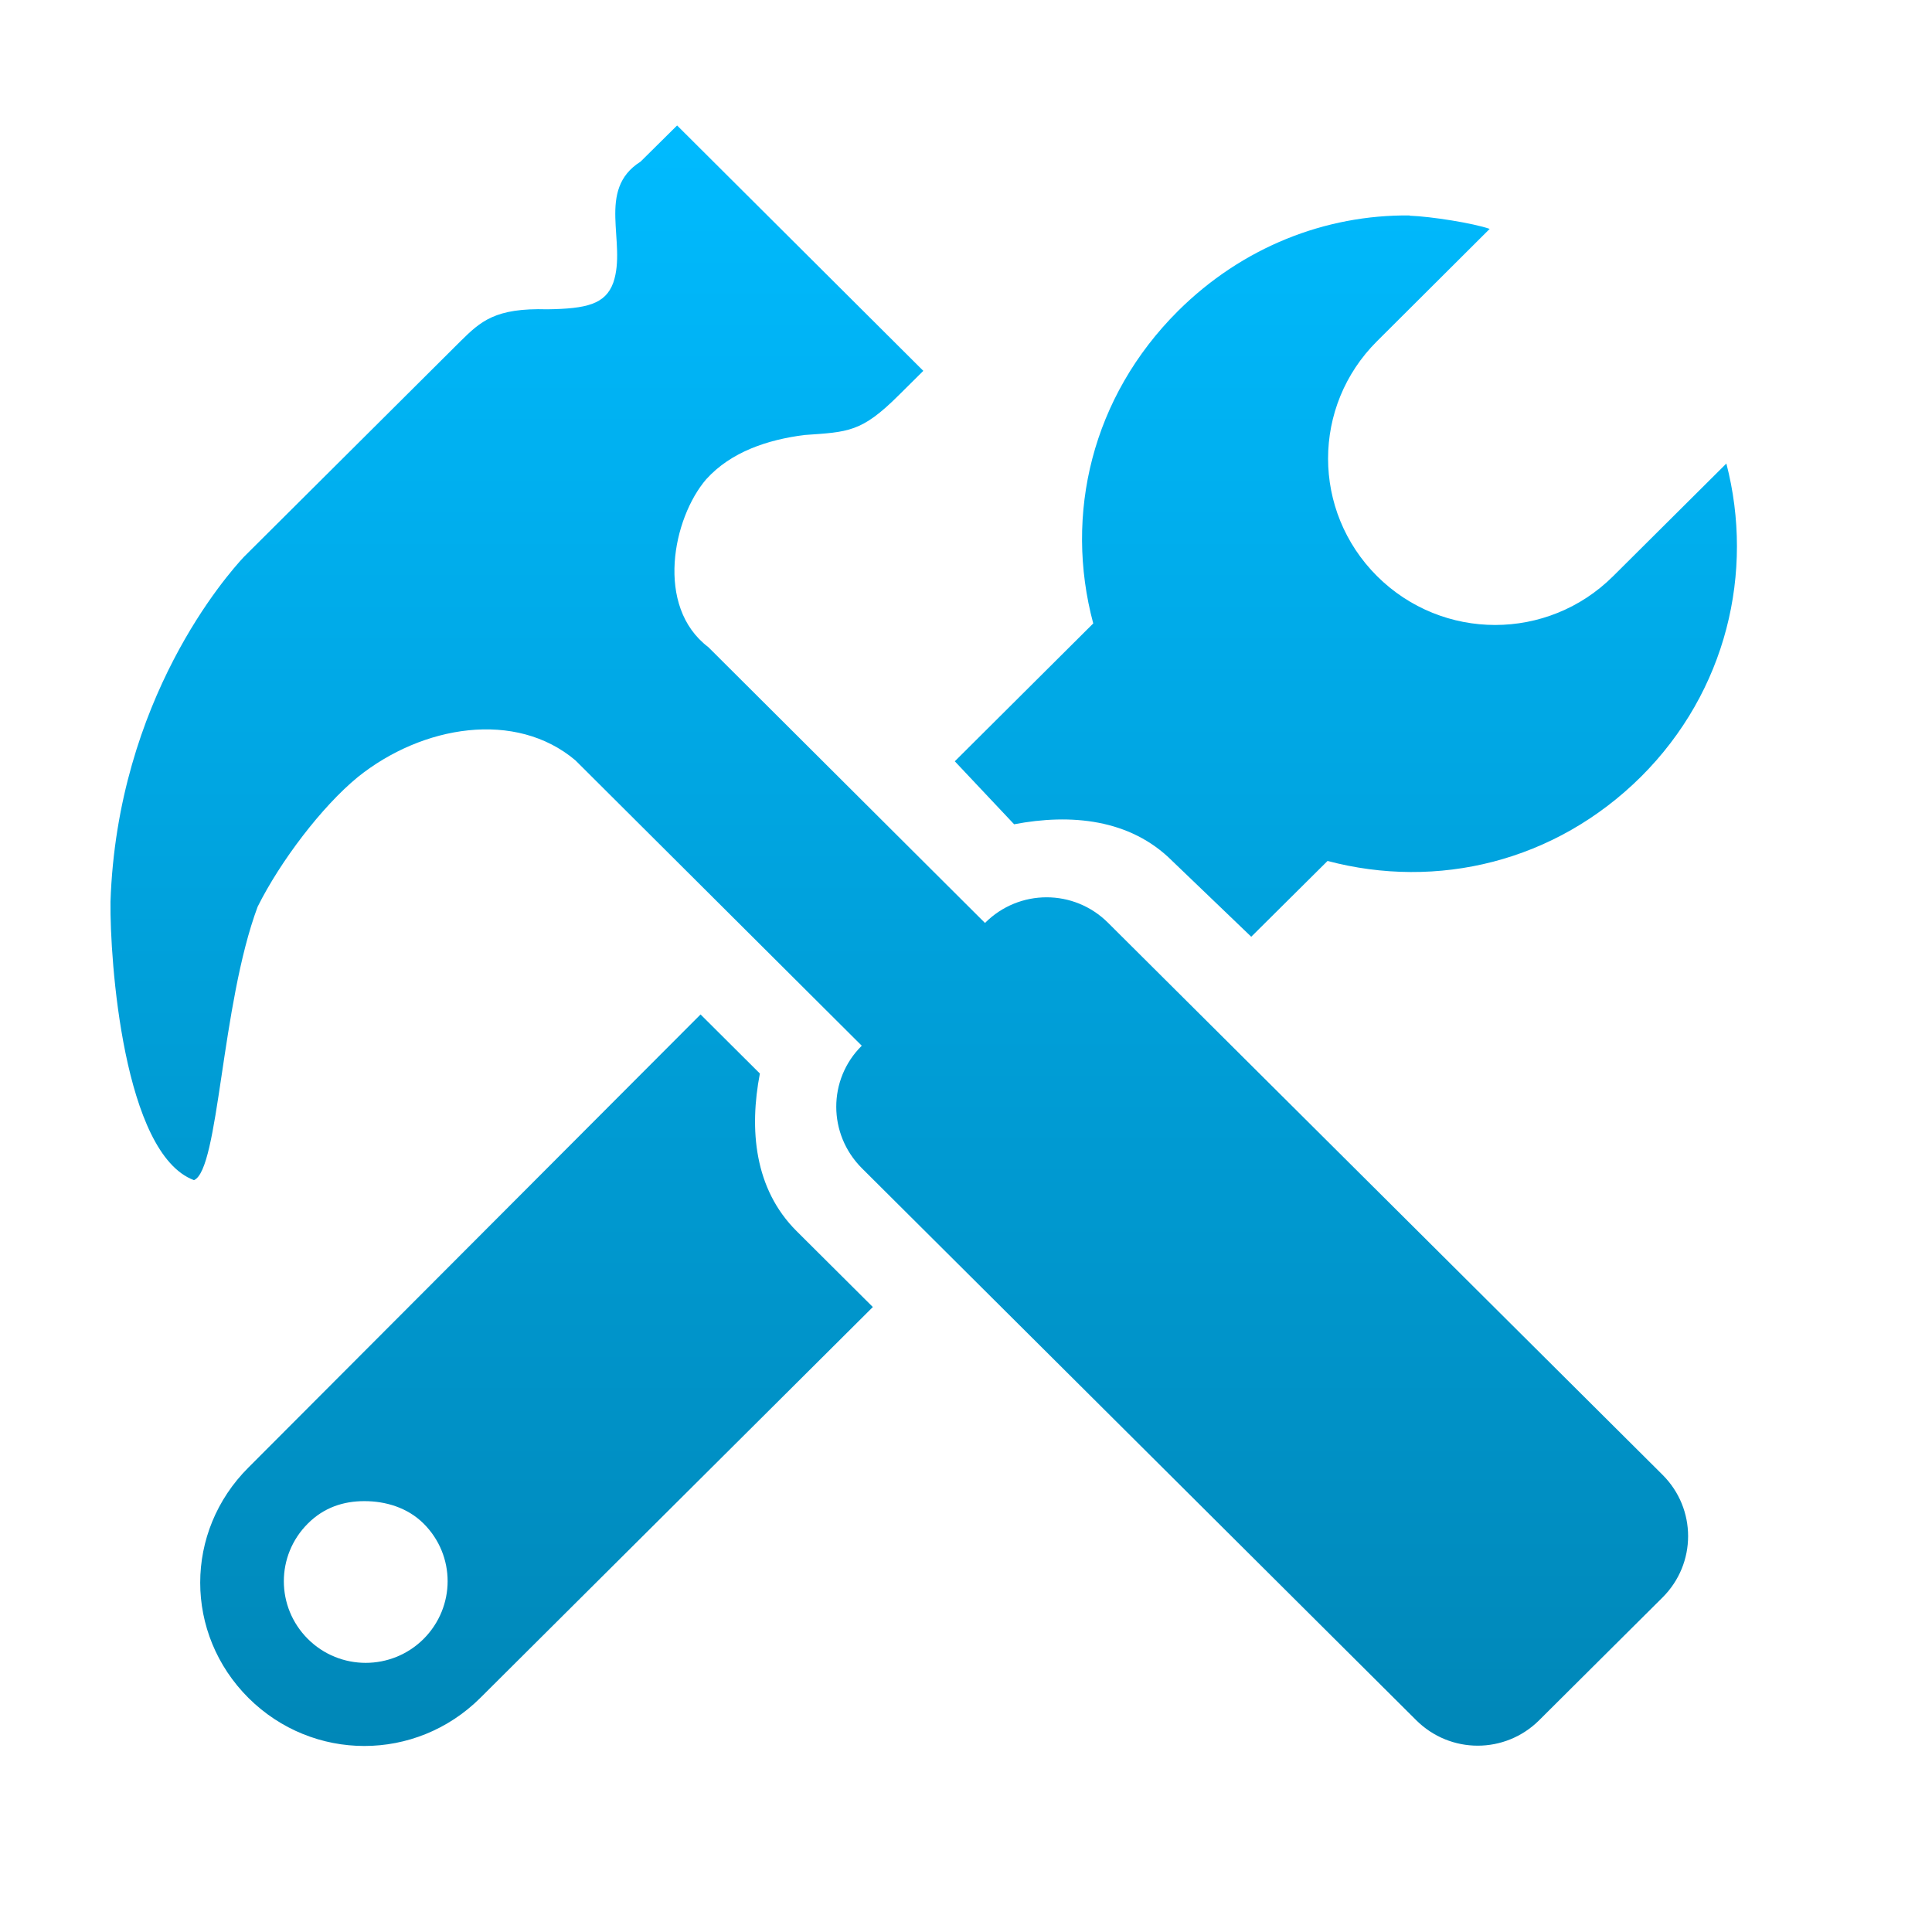<svg xmlns="http://www.w3.org/2000/svg" xmlns:xlink="http://www.w3.org/1999/xlink" width="64" height="64" viewBox="0 0 64 64" version="1.1">
<defs> <linearGradient id="linear0" gradientUnits="userSpaceOnUse" x1="0" y1="0" x2="0" y2="1" gradientTransform="matrix(55.992,0,0,56,4.004,4)"> <stop offset="0" style="stop-color:#00bbff;stop-opacity:1;"/> <stop offset="1" style="stop-color:#0085b5;stop-opacity:1;"/> </linearGradient> </defs>
<g id="surface1">
<path style=" stroke:none;fill-rule:nonzero;fill:url(#linear0);fill-opacity:1;" d="M 22.43 4.156 L 21.219 5.355 C 19.738 6.289 20.773 8.035 20.316 9.363 C 20.055 10.082 19.422 10.227 18.133 10.246 C 16.398 10.195 15.922 10.645 15.246 11.312 L 8.078 18.449 C 7.535 19.031 3.887 23.148 3.66 29.871 C 3.637 31.805 4.086 38.223 6.426 39.094 C 7.258 38.746 7.316 33.309 8.535 30.035 C 9.285 28.531 10.664 26.715 11.852 25.742 C 13.996 24.02 17.086 23.516 19.062 25.188 L 28.547 34.641 C 27.418 35.758 27.422 37.57 28.551 38.699 L 46.914 56.984 C 48.043 58.109 49.859 58.109 50.988 56.984 L 55.074 52.918 C 56.203 51.793 56.203 49.98 55.074 48.855 L 36.711 30.574 C 35.582 29.441 33.758 29.441 32.629 30.574 L 23.465 21.438 C 21.691 20.094 22.289 17.16 23.395 15.875 C 24.219 14.965 25.43 14.566 26.648 14.41 C 28.102 14.309 28.539 14.32 29.766 13.098 L 30.586 12.285 L 22.43 4.156 M 46.695 7.137 C 43.906 7.109 41.152 8.184 39.02 10.305 C 36.172 13.145 35.246 17.035 36.215 20.652 L 31.629 25.219 L 33.594 27.305 C 35.457 26.949 37.434 27.121 38.832 28.52 L 41.449 31.031 L 43.977 28.52 C 47.605 29.48 51.512 28.559 54.363 25.727 C 57.195 22.902 58.121 18.949 57.188 15.355 L 53.438 19.086 C 51.273 21.242 47.785 21.242 45.617 19.086 C 43.453 16.926 43.453 13.453 45.617 11.301 L 49.348 7.582 C 48.797 7.391 47.418 7.172 46.695 7.145 M 23.207 33.605 L 8.234 48.609 C 6.098 50.734 6.098 54.121 8.234 56.25 C 10.367 58.367 13.77 58.367 15.906 56.25 L 28.914 43.297 L 26.387 40.781 C 24.984 39.383 24.816 37.41 25.172 35.562 L 23.207 33.605 M 12.07 49.727 C 12.77 49.727 13.496 49.938 14.031 50.469 C 15.094 51.527 15.094 53.227 14.031 54.293 C 12.969 55.348 11.258 55.348 10.199 54.293 C 9.137 53.234 9.137 51.527 10.199 50.469 C 10.73 49.938 11.375 49.727 12.07 49.727 Z M 12.07 49.727 "/>
</g>
</svg>
